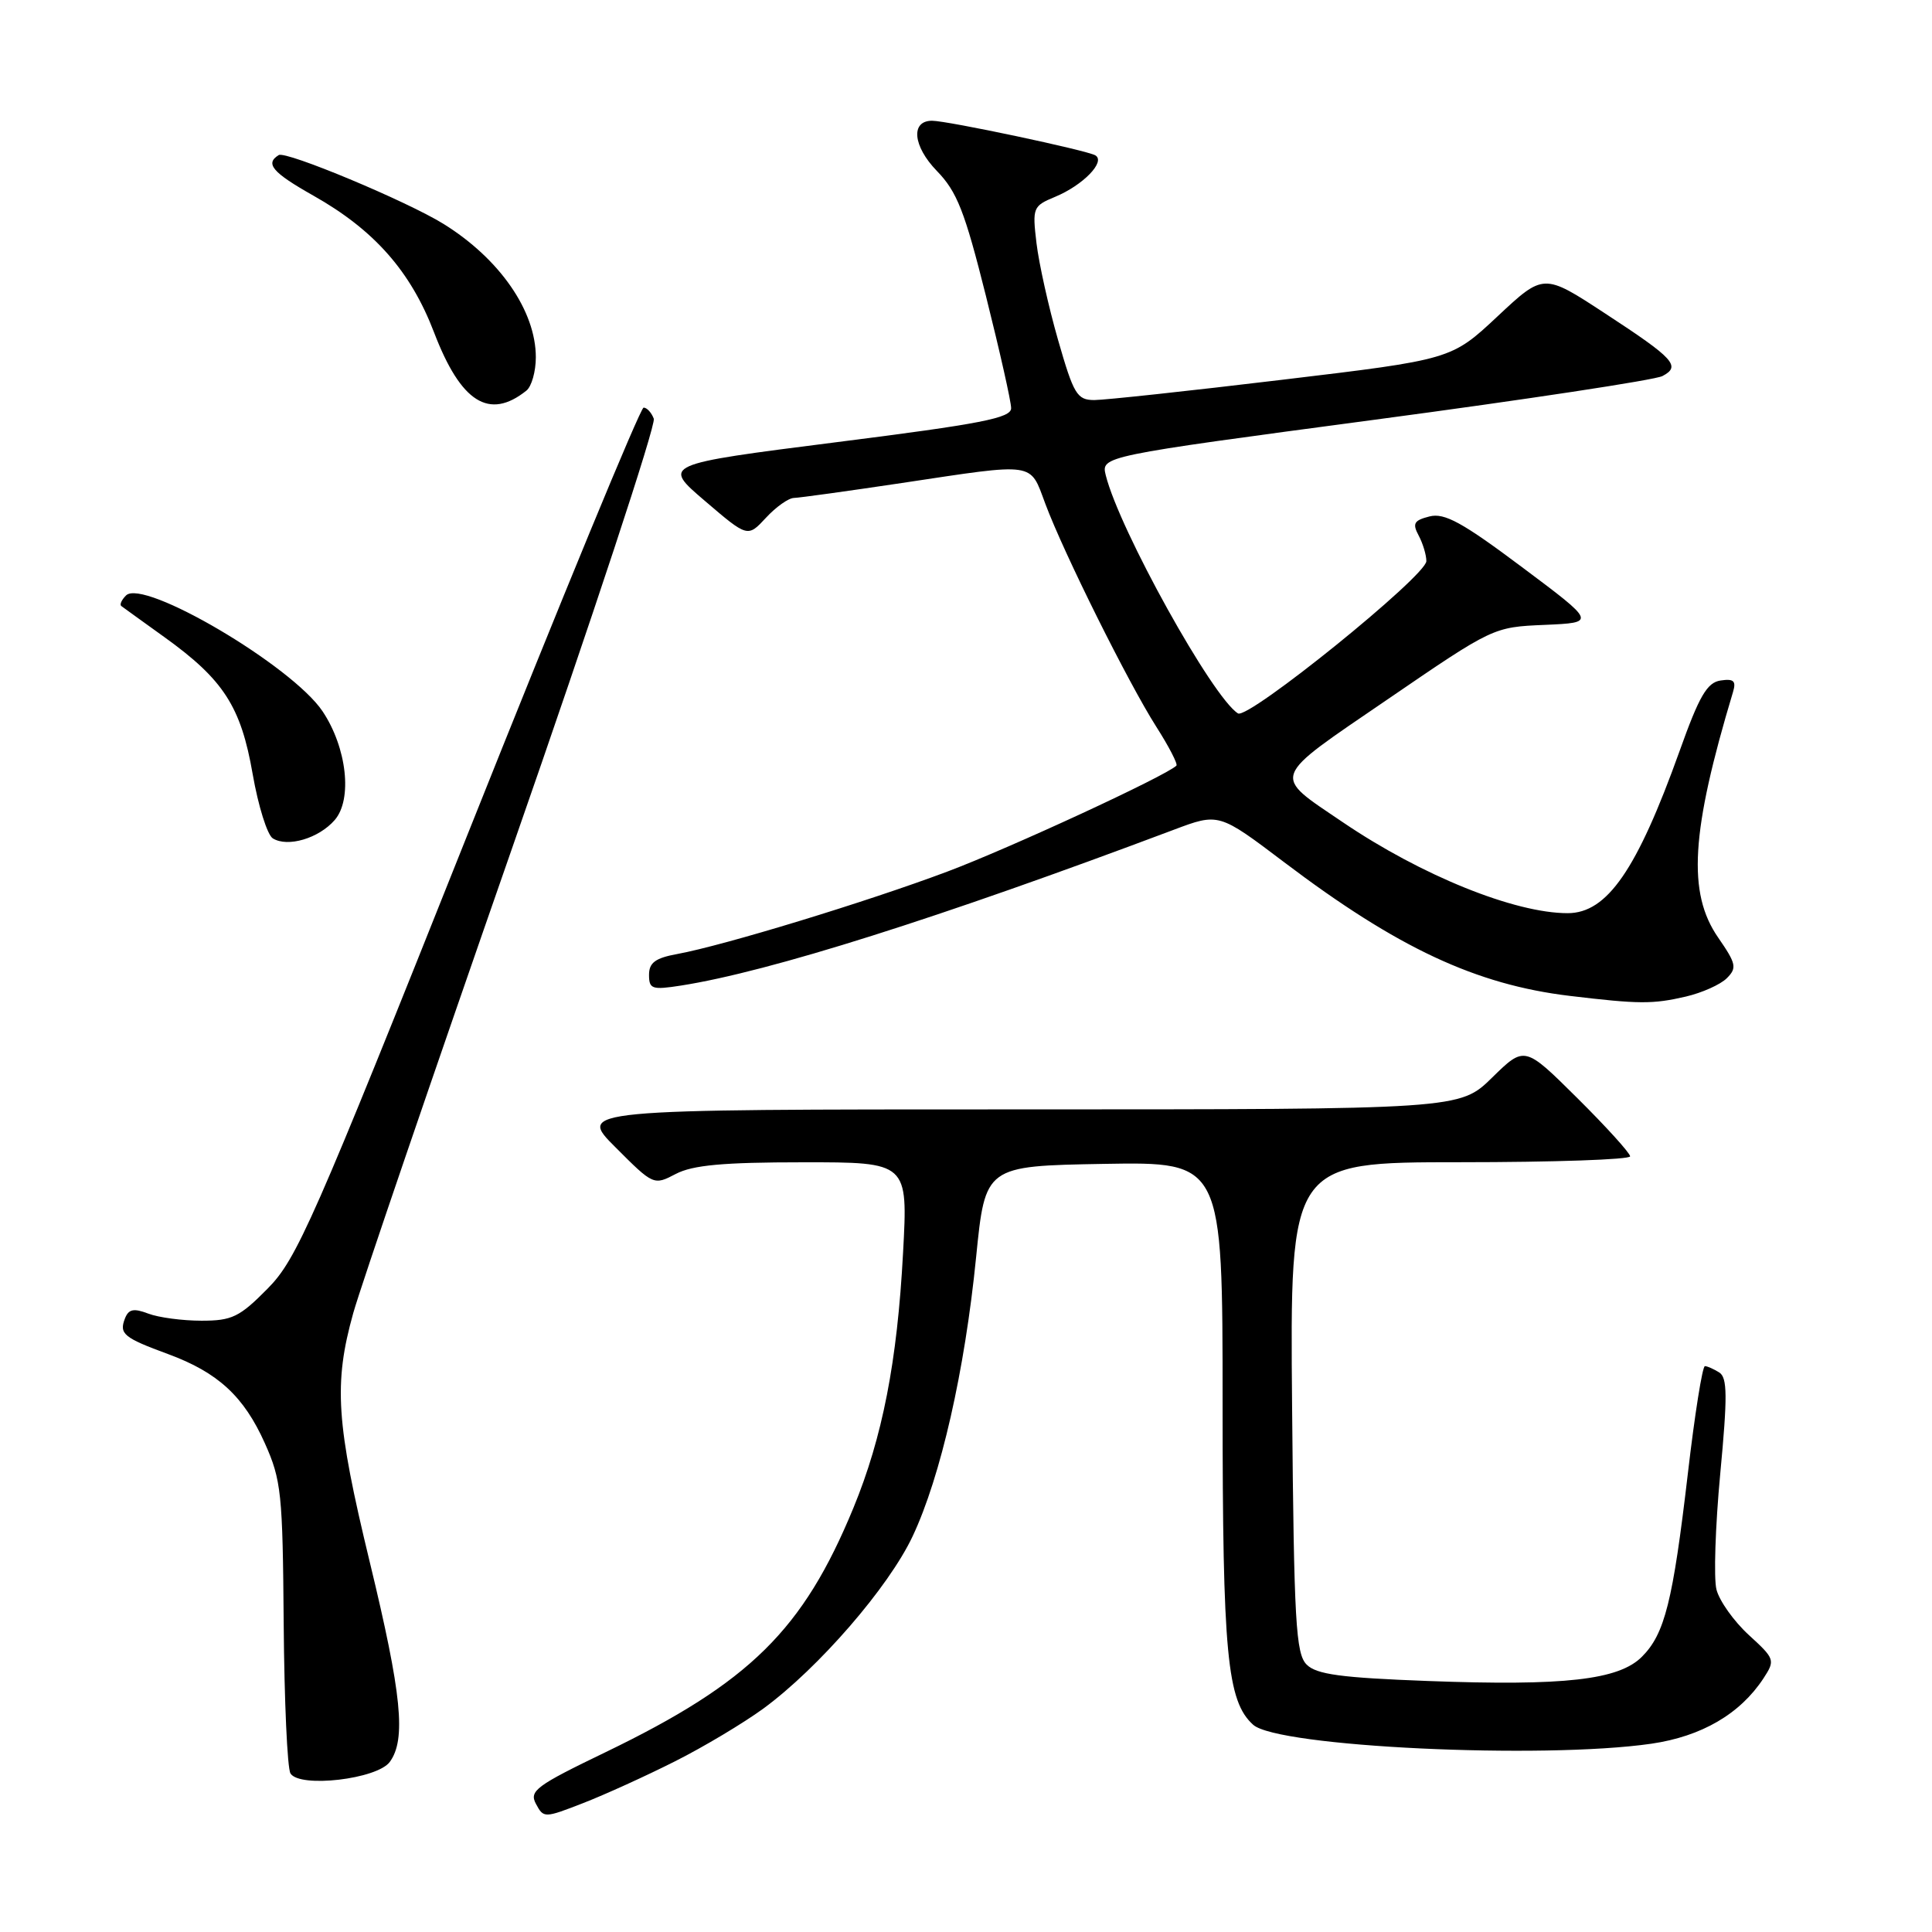 <?xml version="1.0" encoding="UTF-8" standalone="no"?>
<!DOCTYPE svg PUBLIC "-//W3C//DTD SVG 1.1//EN" "http://www.w3.org/Graphics/SVG/1.1/DTD/svg11.dtd" >
<svg xmlns="http://www.w3.org/2000/svg" xmlns:xlink="http://www.w3.org/1999/xlink" version="1.1" viewBox="0 0 256 256">
 <g >
 <path fill="currentColor"
d=" M 89.45 233.38 C 93.27 231.46 98.54 228.30 101.17 226.38 C 108.48 221.01 117.76 210.30 120.93 203.56 C 124.65 195.66 127.84 181.64 129.34 166.58 C 130.55 154.50 130.55 154.50 146.28 154.22 C 162.00 153.95 162.00 153.95 162.00 186.03 C 162.00 219.17 162.59 225.42 166.05 228.54 C 169.29 231.47 204.34 233.14 218.82 231.05 C 225.47 230.08 230.57 227.11 233.67 222.39 C 235.24 219.98 235.19 219.81 231.71 216.63 C 229.74 214.82 227.82 212.12 227.44 210.62 C 227.06 209.12 227.29 202.22 227.94 195.29 C 228.91 184.99 228.89 182.54 227.81 181.86 C 227.09 181.41 226.23 181.02 225.91 181.02 C 225.58 181.01 224.56 187.41 223.65 195.25 C 221.66 212.23 220.59 216.51 217.55 219.54 C 214.49 222.60 207.28 223.42 189.19 222.74 C 177.69 222.31 174.44 221.87 173.14 220.57 C 171.70 219.13 171.46 214.94 171.21 186.47 C 170.92 154.00 170.92 154.00 193.46 154.00 C 205.86 154.00 216.00 153.65 216.00 153.22 C 216.00 152.80 212.85 149.32 209.01 145.51 C 202.02 138.57 202.02 138.57 197.72 142.78 C 193.42 147.00 193.42 147.00 134.97 147.00 C 76.52 147.00 76.52 147.00 81.57 152.04 C 86.58 157.06 86.63 157.08 89.55 155.55 C 91.79 154.38 95.85 154.01 106.40 154.01 C 120.31 154.00 120.31 154.00 119.66 166.00 C 118.89 180.44 116.93 190.46 113.08 199.81 C 106.41 215.99 99.35 222.94 80.25 232.17 C 71.02 236.62 70.09 237.31 71.02 239.03 C 72.03 240.92 72.13 240.92 77.27 238.92 C 80.15 237.80 85.63 235.31 89.45 233.38 Z  M 51.65 233.46 C 53.83 230.48 53.24 224.51 49.00 207.00 C 44.53 188.54 44.19 183.35 46.81 173.98 C 47.81 170.42 57.31 142.63 67.91 112.23 C 78.52 81.82 86.94 56.29 86.63 55.48 C 86.32 54.66 85.71 54.01 85.28 54.01 C 84.85 54.02 74.41 79.33 62.08 110.26 C 41.43 162.07 39.33 166.84 35.46 170.75 C 31.74 174.52 30.74 175.00 26.70 175.00 C 24.19 175.00 21.01 174.58 19.65 174.06 C 17.70 173.32 17.04 173.46 16.55 174.72 C 15.77 176.75 16.39 177.26 22.29 179.43 C 28.88 181.86 32.32 185.03 35.09 191.23 C 37.28 196.11 37.46 197.88 37.59 215.13 C 37.67 225.37 38.07 234.31 38.49 234.99 C 39.70 236.95 49.98 235.75 51.65 233.46 Z  M 223.39 132.05 C 225.53 131.55 227.97 130.46 228.81 129.62 C 230.18 128.25 230.06 127.70 227.67 124.24 C 223.57 118.32 224.05 110.24 229.64 91.67 C 230.07 90.22 229.72 89.91 227.98 90.17 C 226.20 90.44 225.16 92.21 222.56 99.50 C 216.91 115.27 212.96 121.00 207.72 121.00 C 200.69 121.00 188.35 116.01 177.96 108.97 C 168.47 102.53 168.15 103.41 183.89 92.65 C 197.84 83.11 197.87 83.09 204.68 82.80 C 211.50 82.50 211.50 82.50 201.69 75.16 C 193.76 69.22 191.41 67.93 189.42 68.43 C 187.36 68.95 187.12 69.36 187.98 70.96 C 188.54 72.01 189.00 73.54 189.00 74.35 C 189.00 76.30 165.41 95.37 164.04 94.53 C 160.67 92.44 148.32 70.19 146.52 62.98 C 145.90 60.45 145.90 60.45 182.20 55.61 C 202.16 52.95 219.30 50.35 220.28 49.83 C 222.77 48.52 221.86 47.53 212.65 41.51 C 204.54 36.20 204.54 36.20 198.43 41.92 C 192.32 47.64 192.32 47.64 169.91 50.32 C 157.58 51.80 146.37 53.01 144.99 53.01 C 142.71 53.00 142.27 52.26 140.20 45.05 C 138.94 40.67 137.66 34.90 137.34 32.22 C 136.78 27.51 136.87 27.30 139.81 26.08 C 143.49 24.55 146.53 21.44 145.15 20.59 C 144.08 19.93 125.55 16.00 123.50 16.00 C 120.64 16.00 120.96 19.36 124.12 22.63 C 126.82 25.40 127.83 28.00 130.64 39.21 C 132.47 46.52 133.98 53.21 133.98 54.08 C 134.00 55.39 130.06 56.16 110.86 58.59 C 87.73 61.53 87.73 61.53 93.40 66.37 C 99.07 71.22 99.07 71.22 101.49 68.61 C 102.82 67.17 104.49 65.99 105.20 65.98 C 105.92 65.96 112.35 65.07 119.50 64.00 C 137.41 61.31 136.42 61.16 138.51 66.75 C 140.95 73.29 149.51 90.48 153.21 96.29 C 154.89 98.92 156.09 101.25 155.88 101.45 C 154.52 102.80 133.79 112.39 125.50 115.50 C 114.79 119.52 95.90 125.28 89.75 126.41 C 86.84 126.94 86.00 127.56 86.00 129.17 C 86.00 131.06 86.40 131.19 90.25 130.59 C 101.97 128.75 124.37 121.67 155.50 109.96 C 161.50 107.70 161.50 107.70 170.16 114.25 C 185.17 125.61 195.57 130.47 208.00 131.96 C 217.18 133.06 219.00 133.07 223.39 132.05 Z  M 44.35 108.66 C 46.73 105.92 45.96 99.06 42.74 94.25 C 38.71 88.23 18.99 76.61 16.70 78.90 C 16.11 79.49 15.83 80.11 16.07 80.30 C 16.30 80.48 18.88 82.33 21.78 84.42 C 29.63 90.06 31.93 93.63 33.48 102.57 C 34.22 106.81 35.42 110.64 36.15 111.09 C 38.12 112.31 42.24 111.09 44.35 108.66 Z  M 69.75 51.76 C 70.44 51.21 71.00 49.22 71.00 47.34 C 71.00 41.20 66.21 34.29 58.77 29.67 C 53.89 26.65 37.88 19.96 36.93 20.55 C 35.09 21.68 36.10 22.86 41.52 25.92 C 49.60 30.48 54.42 35.95 57.52 44.06 C 61.07 53.33 64.82 55.70 69.75 51.76 Z "/>
</g>
</svg>